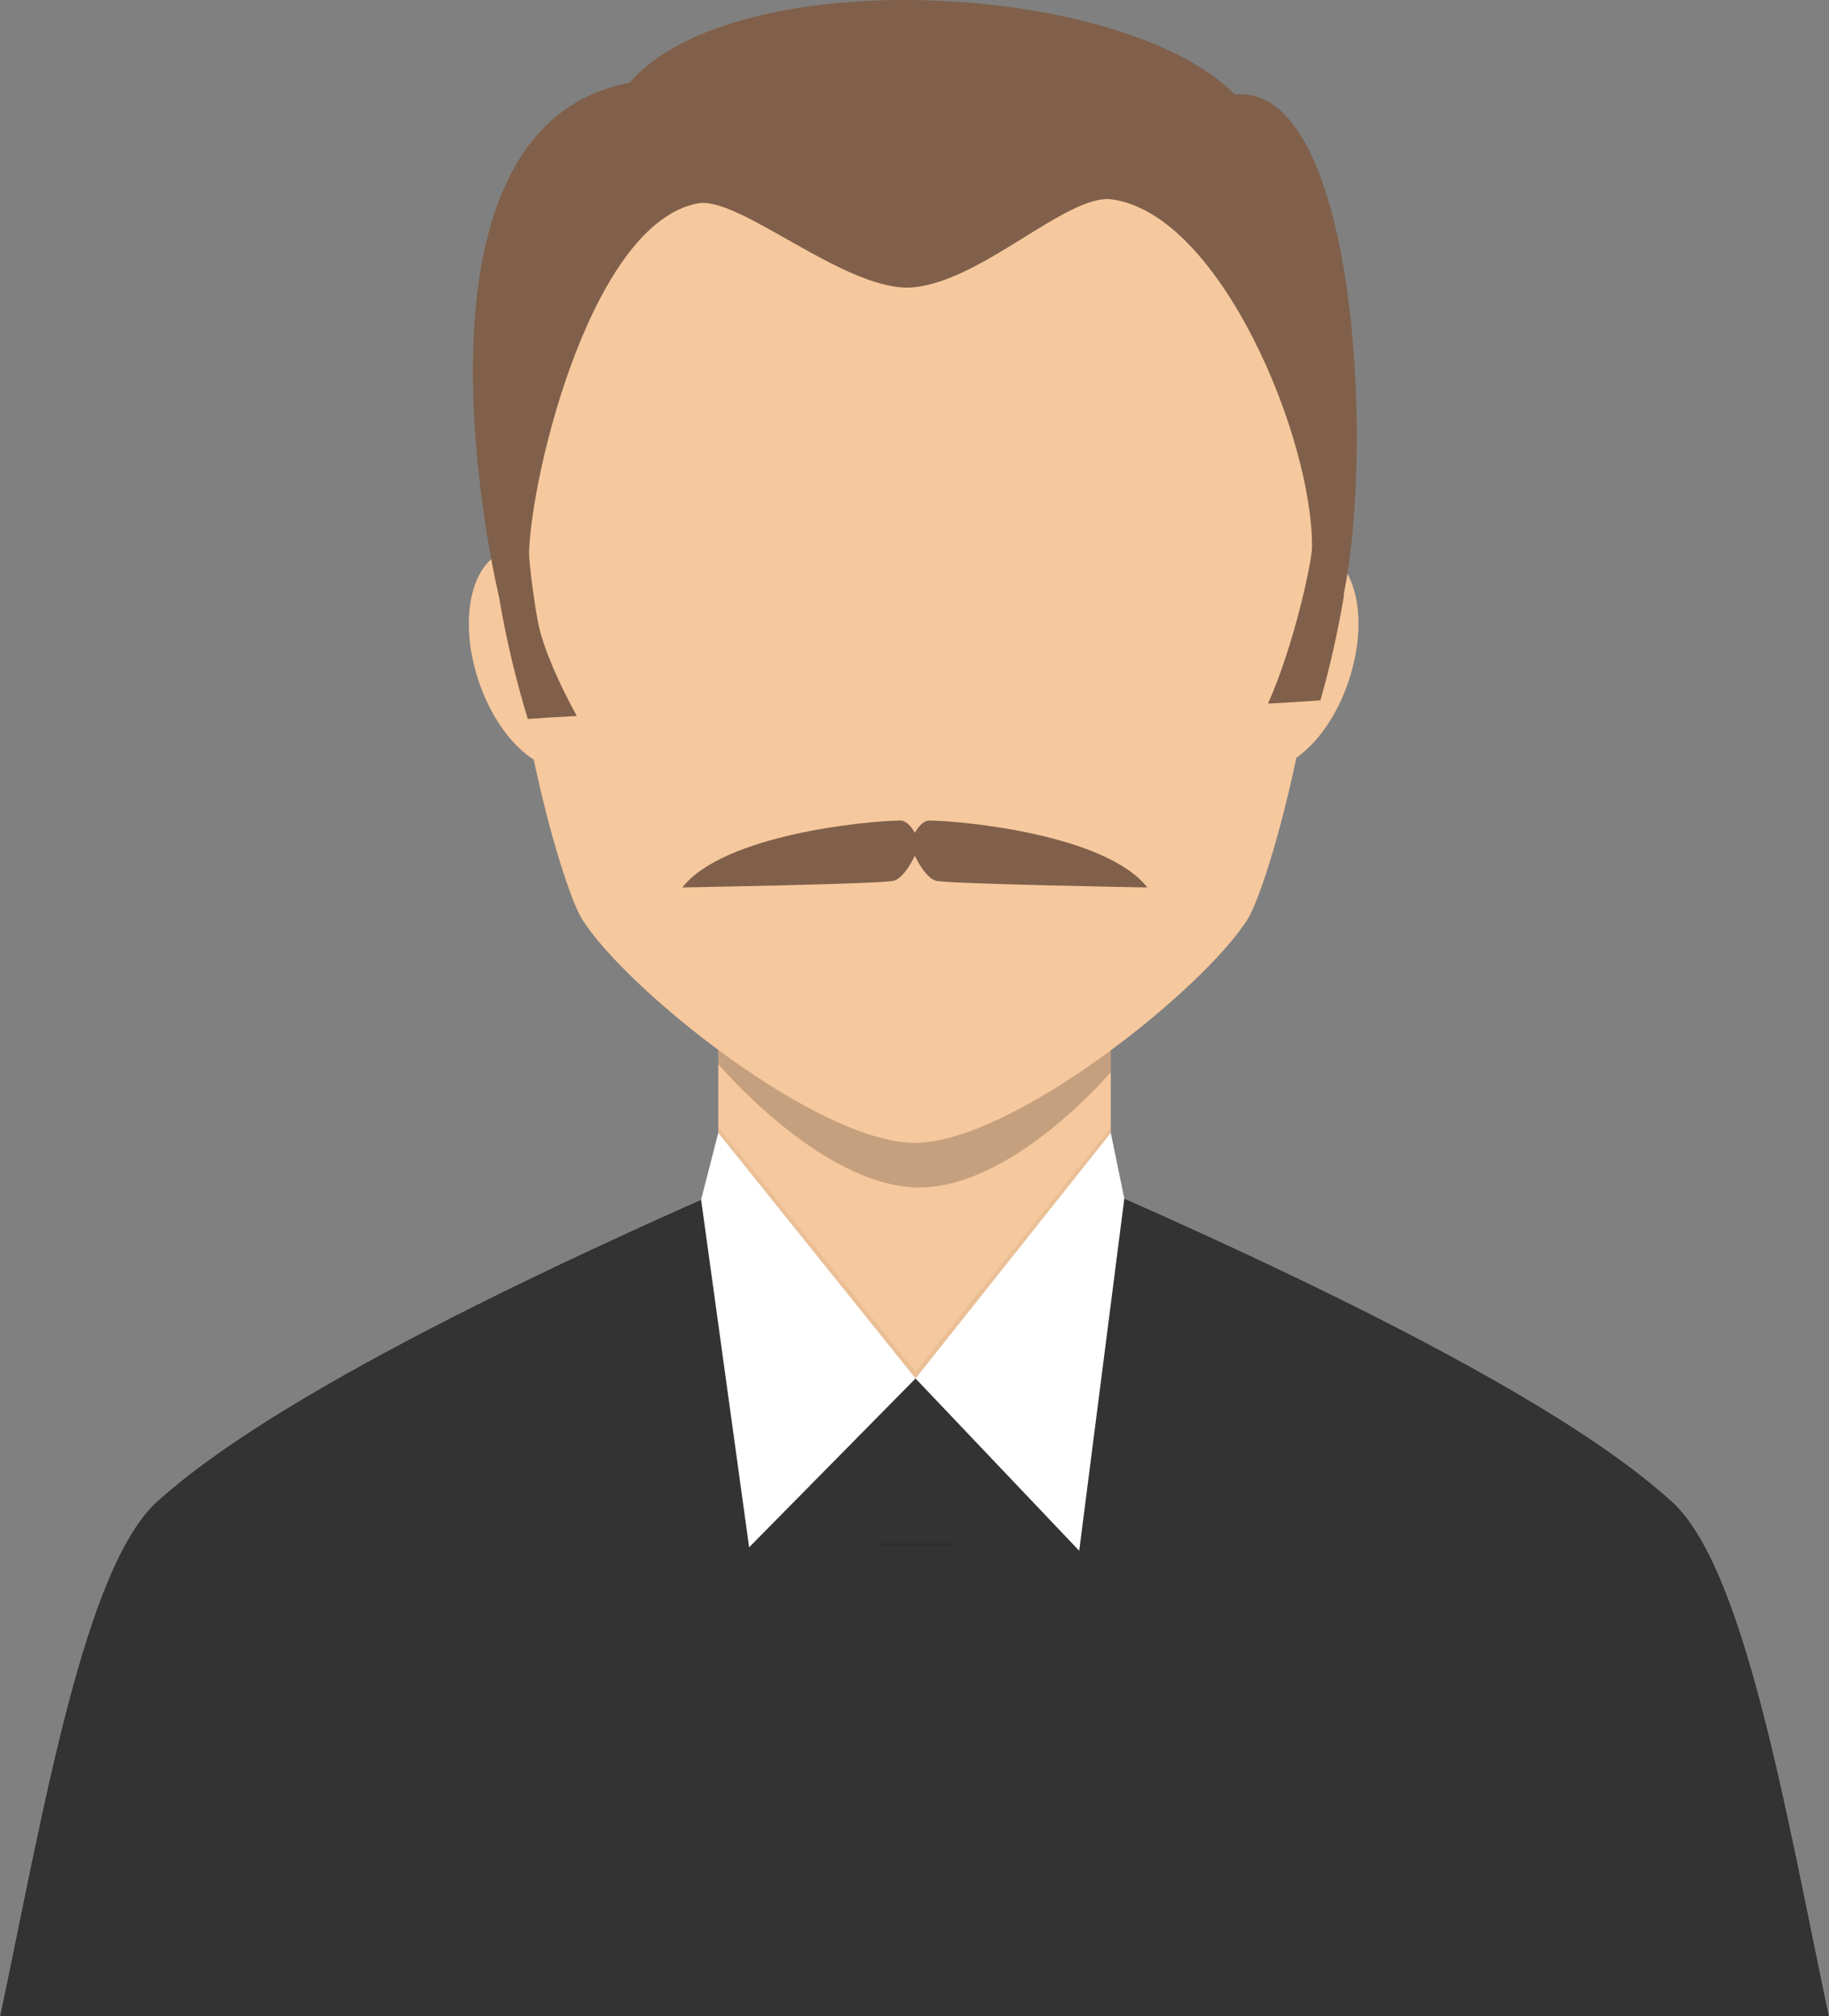 <?xml version="1.0" encoding="utf-8"?>
<!-- Generator: Adobe Illustrator 17.0.0, SVG Export Plug-In . SVG Version: 6.00 Build 0)  -->
<!DOCTYPE svg PUBLIC "-//W3C//DTD SVG 1.1//EN" "http://www.w3.org/Graphics/SVG/1.1/DTD/svg11.dtd">
<svg version="1.1" id="objects" xmlns="http://www.w3.org/2000/svg" xmlns:xlink="http://www.w3.org/1999/xlink" x="0px" y="0px"
	 width="194.24px" height="214.084px" viewBox="0 0 194.24 214.084" enable-background="new 0 0 194.24 214.084"
	 xml:space="preserve">
<rect x="0" y="0" width="194.24" height="214.084" fill="#808080" stroke="none"/>
<g>
	<g>
		<path fill-rule="evenodd" clip-rule="evenodd" fill="#FFDECC" d="M77.705,125.946c-42.928,18.818-55.805,28.85-60.895,33.355
			C8.965,166.242,4.627,192.117,0,214.084h97.121h97.119c-4.625-21.968-8.965-47.843-16.809-54.783
			c-5.088-4.506-17.494-14.279-60.424-33.101L77.705,125.946z"/>
		<path fill-rule="evenodd" clip-rule="evenodd" fill="#333333" d="M77.704,125.946c-42.927,18.818-55.804,28.85-60.894,33.355
			C8.965,166.242,4.627,192.117,0,214.084h97.121h97.119c-4.625-21.968-8.965-47.843-16.809-54.783
			c-5.088-4.506-17.494-14.279-60.424-33.101L77.704,125.946z"/>
		<path fill-rule="evenodd" clip-rule="evenodd" fill="#F6C89D" d="M76.279,88.429v31.858v15.727
			c11.463,13.554,30.221,14.041,41.686,0v-15.727V88.429C117.965,62.736,76.279,62.736,76.279,88.429z"/>
		<path fill-rule="evenodd" clip-rule="evenodd" fill="#F6C89D" d="M53.656,58.516c3.67-1.211,8.342,2.957,10.432,9.305
			c2.092,6.349,0.81,12.476-2.862,13.685c-3.67,1.208-8.342-2.956-10.431-9.308C48.701,65.85,49.984,59.725,53.656,58.516z"/>
		<path fill-rule="evenodd" clip-rule="evenodd" fill="#F6C89D" d="M140.404,58.516c-3.674-1.211-8.346,2.957-10.436,9.305
			c-2.092,6.349-0.807,12.476,2.861,13.685c3.674,1.208,8.346-2.956,10.435-9.308C145.355,65.85,144.072,59.725,140.404,58.516z"/>
		<path fill-rule="evenodd" clip-rule="evenodd" fill="#FFFFFF" d="M76.279,120.288l-1.822,7.089l5.1,36.91l17.674-17.924
			L76.279,120.288z"/>
		<path opacity="0.2" d="M76.279,111.472v1.504c0,0,10.648,12.639,20.805,13.095c10.156,0.456,20.881-12.236,20.881-12.236v-2.31"/>
		<g>
			<path fill-rule="evenodd" clip-rule="evenodd" fill="#F6C89D" d="M97.156,2.999c-64.125,0-39.547,87.837-35.358,94.566
				c4.618,7.421,25,23.778,35.358,23.778c10.361,0,30.74-16.357,35.361-23.778C136.707,90.836,161.283,2.999,97.156,2.999z"/>
			<path fill="#80604A" d="M142.689,63.167c3.342-16.335,1.184-54.385-11.534-53.12C119.332-1.971,78.131-4.185,66.846,8.783
				c-25.835,4.974-13.848,54.604-13.848,54.604c0.809,4.822,1.921,9.247,3.057,12.952c1.73-0.121,3.462-0.228,5.201-0.32
				c-1.873-3.413-3.424-6.92-4.024-9.494c-0.341-1.466-1.094-6.809-1.046-7.977c0.363-8.925,6.824-34.917,17.944-36.957
				c4.336-0.794,15.168,8.961,22.271,8.948c7.465-0.196,16.842-10.024,21.676-9.369c11.558,1.566,21.361,25.433,21.259,36.953
				c-0.011,1.481-1.878,10.327-4.675,16.587c1.862-0.099,3.717-0.214,5.567-0.345c0.944-3.324,1.833-7.112,2.508-11.181
				L142.689,63.167z"/>
		</g>
		<path fill-rule="evenodd" clip-rule="evenodd" fill="#FFFFFF" d="M117.965,120.288l1.438,6.972l-4.791,37.396L97.23,146.363
			L117.965,120.288z"/>
		<polyline opacity="0.05" points="76.279,120.288 97.23,146.363 117.965,120.288 117.965,119.666 97.23,145.625 76.279,119.666 
			76.279,120.288 		"/>
		<polygon opacity="0.1" fill-rule="evenodd" clip-rule="evenodd" points="93.207,163.837 101.035,163.837 101.072,164.093 
			93.17,164.093 		"/>
		<g>
			<path fill-rule="evenodd" clip-rule="evenodd" fill="#80604A" d="M98.719,87.122c-0.892-0.009-1.562,1.304-1.562,1.304
				s-0.67-1.313-1.562-1.304c-3.674,0.039-18.742,1.52-23.129,7.104c0,0,21.306-0.369,22.474-0.715
				c1.168-0.345,2.217-2.655,2.217-2.655s1.049,2.31,2.217,2.655c1.167,0.346,22.474,0.715,22.474,0.715
				C117.461,88.642,102.393,87.162,98.719,87.122z"/>
		</g>
	</g>
</g>
</svg>
